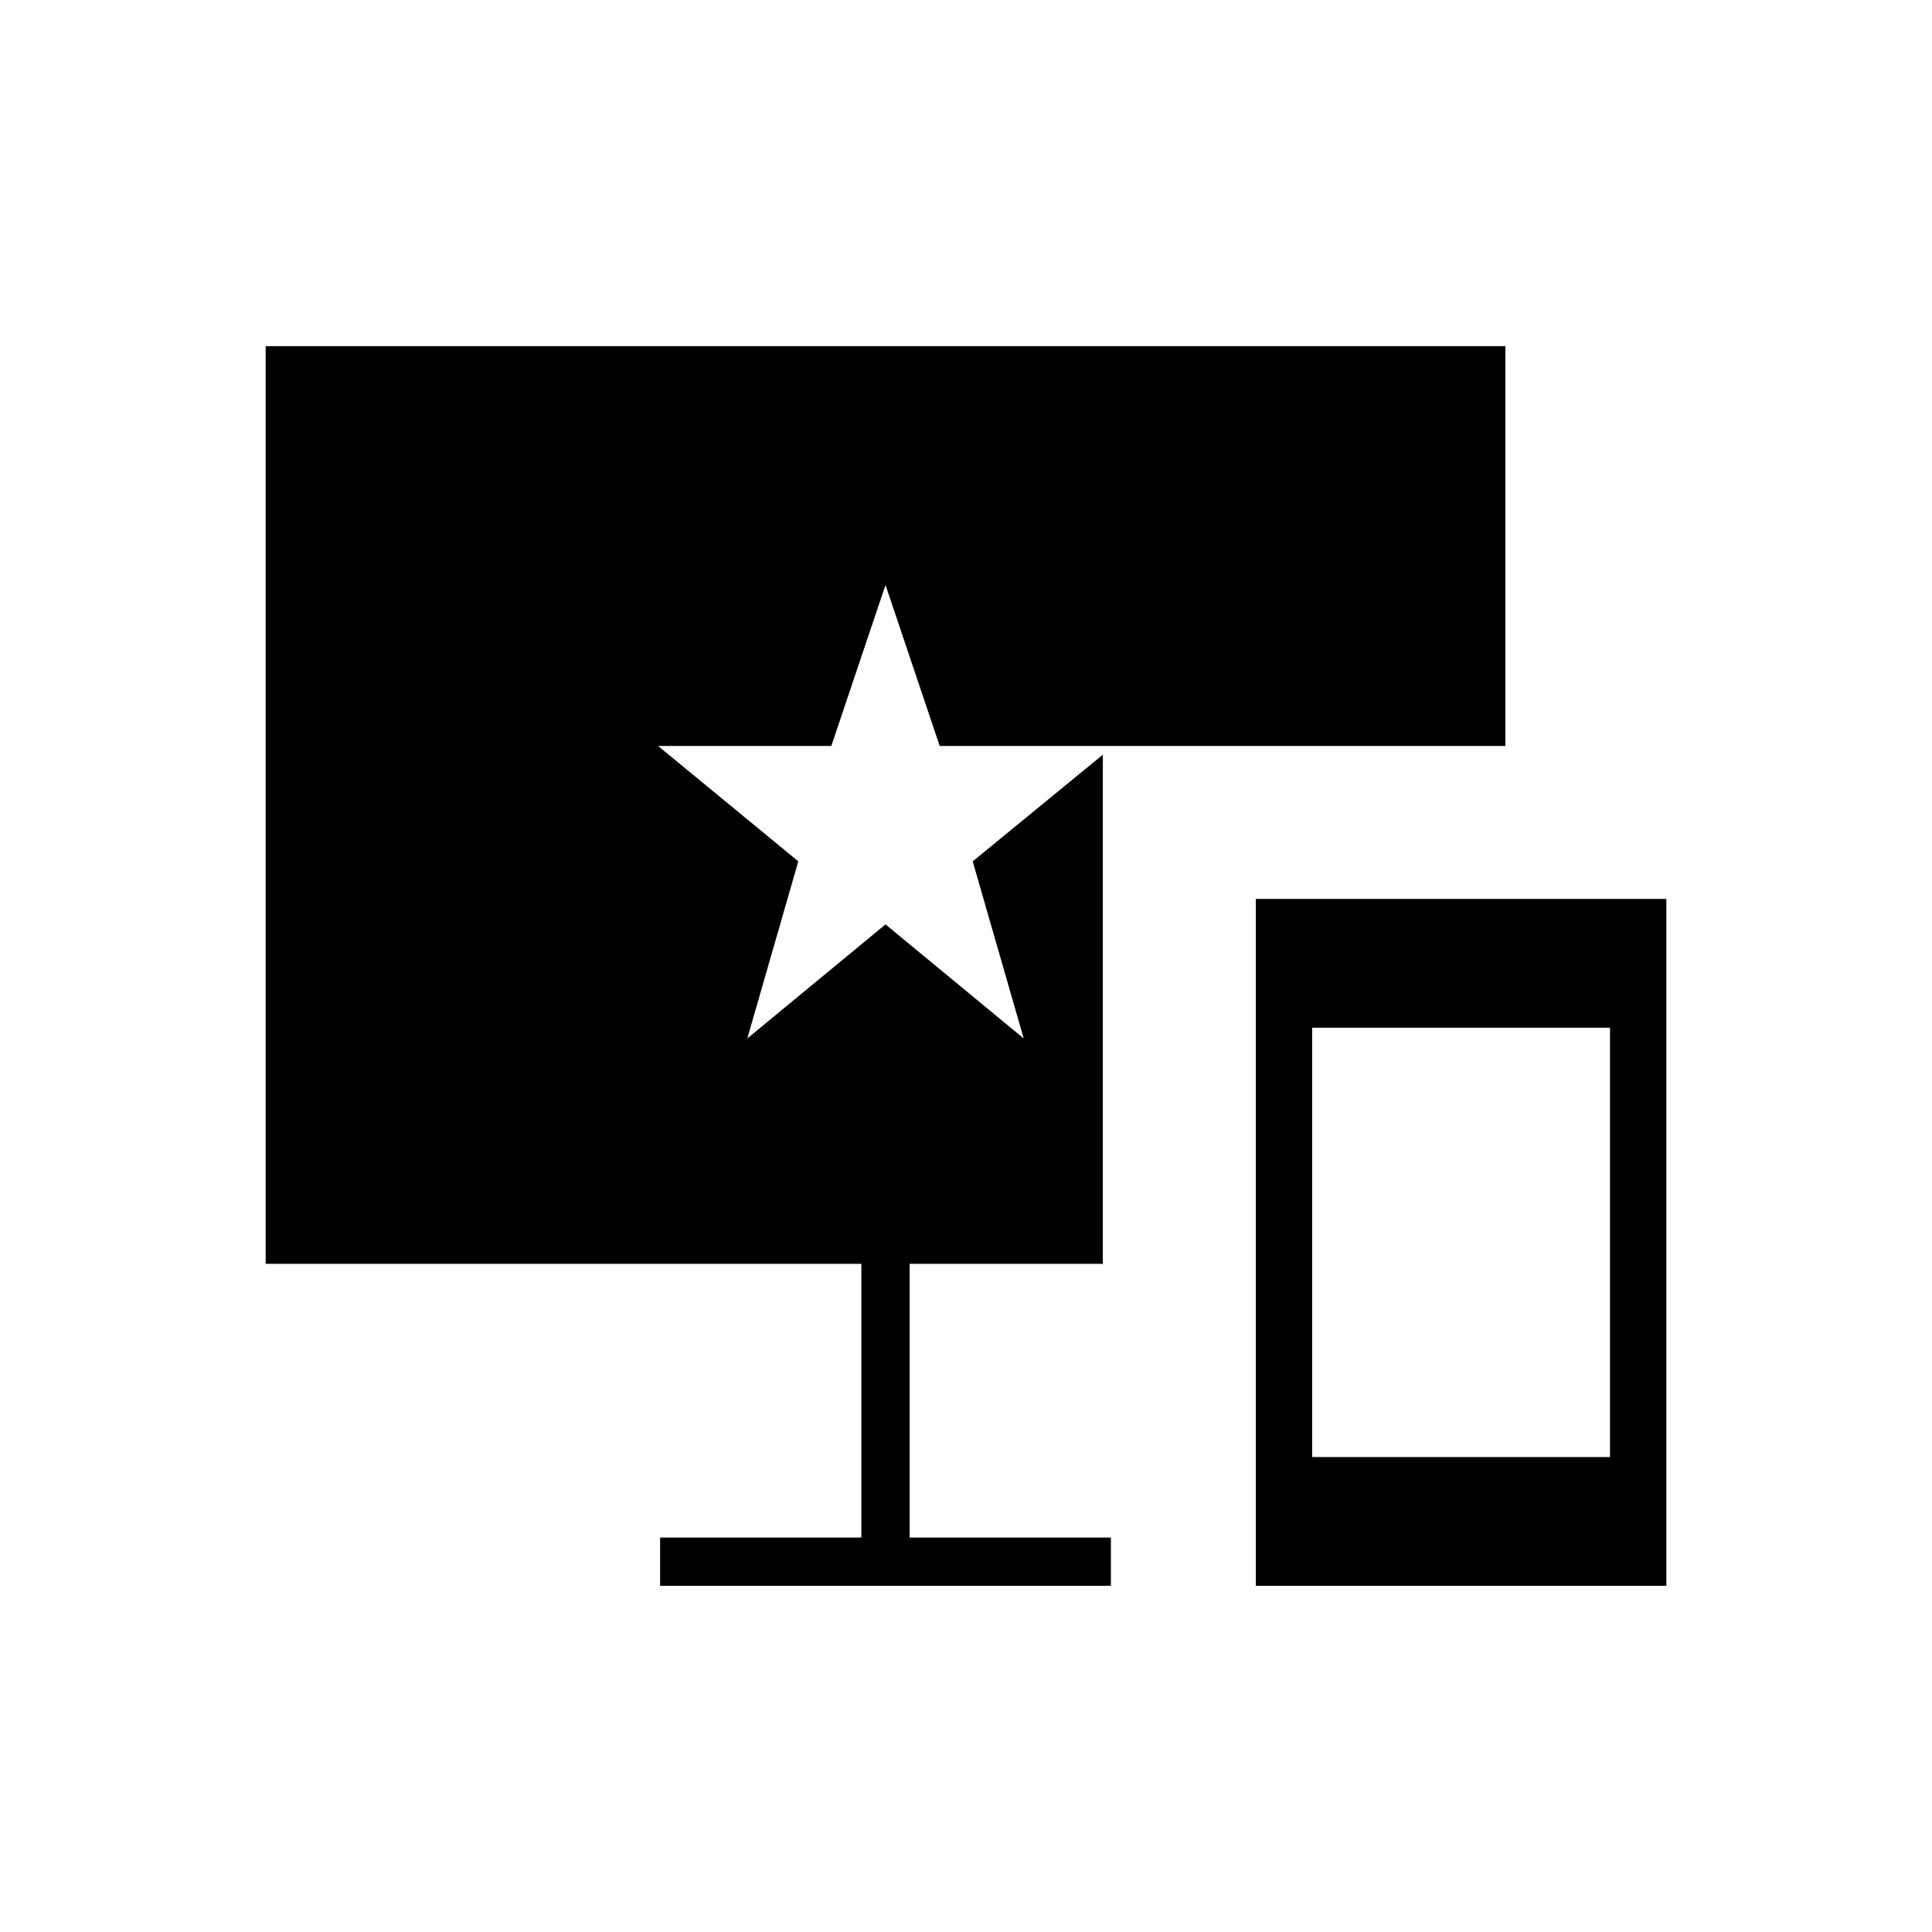 <svg xmlns="http://www.w3.org/2000/svg" height="40" viewBox="0 -960 960 960" width="40"><path d="M624-172v-341.33h204V-172H624Zm28-64h148v-213.33H652V-236Zm96-552v198.67H466.93l-26.93-80-26.93 80H327L396.67-532l-25.34 88L440-500.67 508.67-444l-25.34-88L548-585v253h-96v136h100v24H328v-24h100v-136H132v-456h616Z"/></svg>